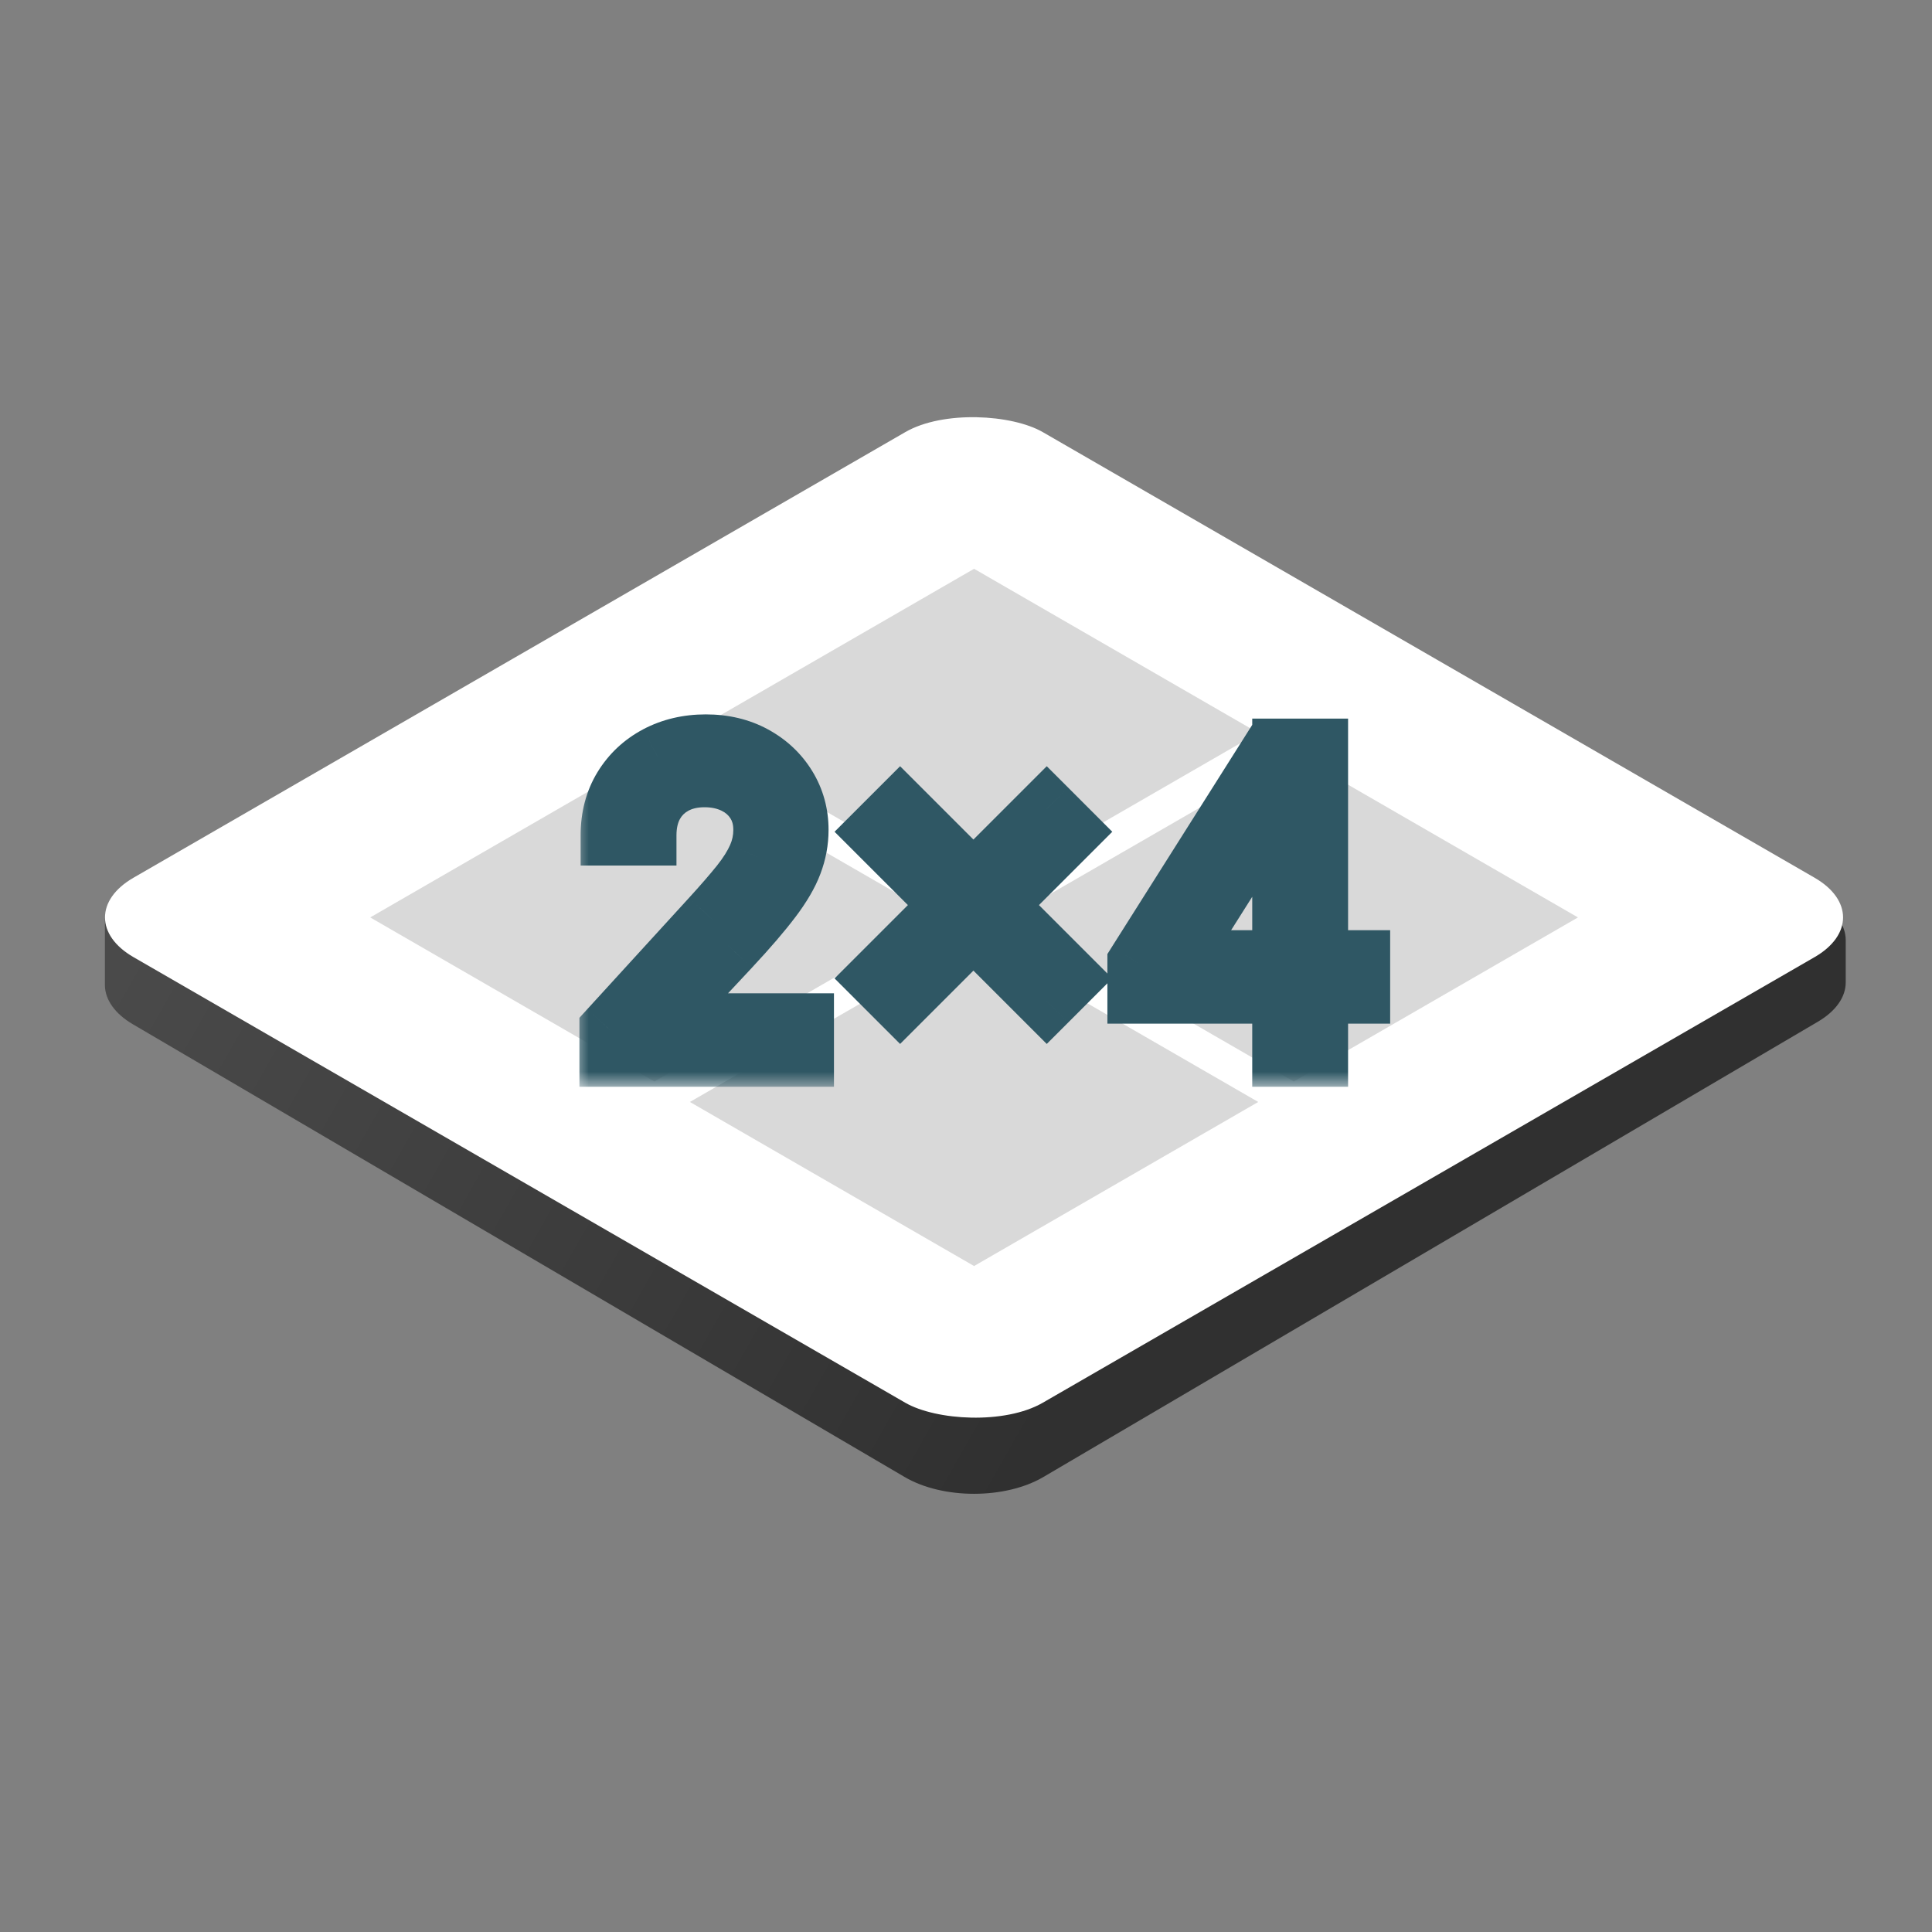 <svg width="64" height="64" viewBox="0 0 64 64" fill="none" xmlns="http://www.w3.org/2000/svg">
<rect x="0" y="0" width="64" height="64" fill="#808080" stroke="none"/>
<path d="M4.401 33.93C3.808 33.582 3.475 33.114 3.475 32.626L3.475 30.502C3.475 29.957 3.89 29.439 4.609 29.086L30.135 16.544C31.358 15.943 33.161 15.954 34.361 16.57L60.061 29.753C60.749 30.106 61.142 30.612 61.142 31.143V32.544C61.142 33.031 60.811 33.499 60.219 33.846L34.563 48.928C33.302 49.669 31.233 49.67 29.97 48.929L4.401 33.93Z" fill="url(#paint0_linear_84_1197)"/>
<rect width="34.783" height="34.783" rx="2.63" transform="matrix(0.866 -0.5 0.866 0.5 2.144 30.391)" fill="white"/>
<rect width="10.87" height="10.87" transform="matrix(0.866 -0.5 0.866 0.5 12.264 30.391)" fill="#D9D9D9"/>
<rect width="10.87" height="10.87" transform="matrix(0.866 -0.5 0.866 0.5 22.854 24.277)" fill="#D9D9D9"/>
<rect width="10.87" height="10.87" transform="matrix(0.866 -0.5 0.866 0.5 22.854 36.504)" fill="#D9D9D9"/>
<rect width="10.87" height="10.87" transform="matrix(0.866 -0.5 0.866 0.5 33.445 30.391)" fill="#D9D9D9"/>
<mask id="path-7-outside-1_84_1197" maskUnits="userSpaceOnUse" x="19" y="23" width="28" height="13" fill="black">
<rect fill="white" x="19" y="23" width="28" height="13"/>
<path d="M20.194 35V34.104L23.559 30.42C23.954 29.989 24.279 29.614 24.535 29.295C24.791 28.973 24.98 28.671 25.102 28.389C25.229 28.104 25.292 27.805 25.292 27.493C25.292 27.134 25.205 26.824 25.033 26.562C24.863 26.3 24.631 26.097 24.336 25.955C24.041 25.812 23.709 25.741 23.34 25.741C22.949 25.741 22.607 25.822 22.315 25.985C22.026 26.144 21.802 26.368 21.643 26.657C21.487 26.945 21.409 27.284 21.409 27.672H20.234C20.234 27.075 20.372 26.55 20.647 26.099C20.922 25.648 21.297 25.296 21.772 25.044C22.25 24.791 22.786 24.665 23.38 24.665C23.977 24.665 24.507 24.791 24.968 25.044C25.429 25.296 25.791 25.636 26.053 26.064C26.316 26.492 26.447 26.969 26.447 27.493C26.447 27.868 26.378 28.235 26.242 28.593C26.11 28.948 25.877 29.345 25.546 29.783C25.217 30.218 24.761 30.749 24.177 31.376L21.887 33.825V33.905H26.626V35H20.194ZM34.675 33.168L29.06 27.553L29.817 26.796L35.432 32.411L34.675 33.168ZM29.817 33.168L29.06 32.411L34.675 26.796L35.432 27.553L29.817 33.168ZM37.684 32.909V31.894L42.164 24.805H42.901V26.378H42.403L39.018 31.734V31.814H45.051V32.909H37.684ZM42.482 35V32.6V32.128V24.805H43.657V35H42.482Z"/>
</mask>
<path d="M20.194 35V34.104L23.559 30.42C23.954 29.989 24.279 29.614 24.535 29.295C24.791 28.973 24.98 28.671 25.102 28.389C25.229 28.104 25.292 27.805 25.292 27.493C25.292 27.134 25.205 26.824 25.033 26.562C24.863 26.3 24.631 26.097 24.336 25.955C24.041 25.812 23.709 25.741 23.34 25.741C22.949 25.741 22.607 25.822 22.315 25.985C22.026 26.144 21.802 26.368 21.643 26.657C21.487 26.945 21.409 27.284 21.409 27.672H20.234C20.234 27.075 20.372 26.55 20.647 26.099C20.922 25.648 21.297 25.296 21.772 25.044C22.25 24.791 22.786 24.665 23.38 24.665C23.977 24.665 24.507 24.791 24.968 25.044C25.429 25.296 25.791 25.636 26.053 26.064C26.316 26.492 26.447 26.969 26.447 27.493C26.447 27.868 26.378 28.235 26.242 28.593C26.11 28.948 25.877 29.345 25.546 29.783C25.217 30.218 24.761 30.749 24.177 31.376L21.887 33.825V33.905H26.626V35H20.194ZM34.675 33.168L29.06 27.553L29.817 26.796L35.432 32.411L34.675 33.168ZM29.817 33.168L29.06 32.411L34.675 26.796L35.432 27.553L29.817 33.168ZM37.684 32.909V31.894L42.164 24.805H42.901V26.378H42.403L39.018 31.734V31.814H45.051V32.909H37.684ZM42.482 35V32.6V32.128V24.805H43.657V35H42.482Z" fill="#00C1FF"/>
<path d="M20.194 35H19.194V36H20.194V35ZM20.194 34.104L19.456 33.429L19.194 33.716V34.104H20.194ZM23.559 30.42L22.822 29.745L22.821 29.746L23.559 30.42ZM24.535 29.295L25.315 29.921L25.318 29.917L24.535 29.295ZM25.102 28.389L24.188 27.985L24.186 27.99L25.102 28.389ZM25.033 26.562L24.193 27.104L24.198 27.112L25.033 26.562ZM24.336 25.955L24.771 25.054L24.771 25.054L24.336 25.955ZM22.315 25.985L22.798 26.86L22.801 26.858L22.315 25.985ZM21.643 26.657L20.767 26.174L20.763 26.181L21.643 26.657ZM21.409 27.672V28.672H22.409V27.672H21.409ZM20.234 27.672H19.234V28.672H20.234V27.672ZM20.647 26.099L21.501 26.62L21.501 26.62L20.647 26.099ZM21.772 25.044L21.305 24.159L21.303 24.161L21.772 25.044ZM24.968 25.044L25.448 24.166L25.448 24.166L24.968 25.044ZM26.053 26.064L25.201 26.587L26.053 26.064ZM26.242 28.593L25.308 28.238L25.306 28.243L26.242 28.593ZM25.546 29.783L24.748 29.179L24.748 29.18L25.546 29.783ZM24.177 31.376L24.907 32.059L24.908 32.057L24.177 31.376ZM21.887 33.825L21.156 33.142L20.887 33.431V33.825H21.887ZM21.887 33.905H20.887V34.905H21.887V33.905ZM26.626 33.905H27.626V32.905H26.626V33.905ZM26.626 35V36H27.626V35H26.626ZM21.194 35V34.104H19.194V35H21.194ZM20.932 34.778L24.298 31.095L22.821 29.746L19.456 33.429L20.932 34.778ZM24.297 31.095C24.701 30.654 25.041 30.262 25.315 29.921L23.755 28.669C23.517 28.965 23.208 29.323 22.822 29.745L24.297 31.095ZM25.318 29.917C25.611 29.548 25.852 29.172 26.019 28.788L24.186 27.99C24.107 28.171 23.97 28.398 23.752 28.673L25.318 29.917ZM26.017 28.793C26.2 28.381 26.292 27.944 26.292 27.493H24.292C24.292 27.666 24.258 27.827 24.188 27.985L26.017 28.793ZM26.292 27.493C26.292 26.968 26.163 26.46 25.868 26.012L24.198 27.112C24.248 27.189 24.292 27.301 24.292 27.493H26.292ZM25.873 26.02C25.599 25.595 25.223 25.273 24.771 25.054L23.901 26.855C24.04 26.922 24.128 27.005 24.193 27.104L25.873 26.02ZM24.771 25.054C24.324 24.838 23.841 24.741 23.34 24.741V26.741C23.577 26.741 23.757 26.786 23.901 26.855L24.771 25.054ZM23.34 24.741C22.808 24.741 22.293 24.852 21.828 25.111L22.801 26.858C22.921 26.792 23.09 26.741 23.34 26.741V24.741ZM21.832 25.109C21.378 25.36 21.018 25.72 20.767 26.174L22.518 27.14C22.586 27.016 22.674 26.928 22.798 26.86L21.832 25.109ZM20.763 26.181C20.515 26.641 20.409 27.148 20.409 27.672H22.409C22.409 27.419 22.459 27.25 22.523 27.132L20.763 26.181ZM21.409 26.672H20.234V28.672H21.409V26.672ZM21.234 27.672C21.234 27.234 21.333 26.895 21.501 26.62L19.793 25.578C19.41 26.206 19.234 26.915 19.234 27.672H21.234ZM21.501 26.62C21.681 26.324 21.922 26.096 22.241 25.927L21.303 24.161C20.673 24.495 20.164 24.971 19.793 25.578L21.501 26.62ZM22.239 25.928C22.559 25.759 22.932 25.665 23.38 25.665V23.665C22.64 23.665 21.941 23.824 21.305 24.159L22.239 25.928ZM23.38 25.665C23.833 25.665 24.193 25.76 24.488 25.921L25.448 24.166C24.82 23.823 24.122 23.665 23.38 23.665V25.665ZM24.488 25.921C24.804 26.094 25.034 26.314 25.201 26.587L26.906 25.542C26.548 24.958 26.055 24.498 25.448 24.166L24.488 25.921ZM25.201 26.587C25.362 26.85 25.447 27.144 25.447 27.493H27.447C27.447 26.793 27.269 26.134 26.906 25.542L25.201 26.587ZM25.447 27.493C25.447 27.744 25.402 27.991 25.308 28.238L27.177 28.948C27.355 28.479 27.447 27.992 27.447 27.493H25.447ZM25.306 28.243C25.218 28.476 25.046 28.787 24.748 29.179L26.343 30.387C26.709 29.903 27.001 29.42 27.179 28.943L25.306 28.243ZM24.748 29.18C24.448 29.577 24.017 30.08 23.445 30.694L24.908 32.057C25.504 31.418 25.986 30.859 26.343 30.386L24.748 29.18ZM23.446 30.693L21.156 33.142L22.617 34.508L24.907 32.059L23.446 30.693ZM20.887 33.825V33.905H22.887V33.825H20.887ZM21.887 34.905H26.626V32.905H21.887V34.905ZM25.626 33.905V35H27.626V33.905H25.626ZM26.626 34H20.194V36H26.626V34ZM34.675 33.168L33.968 33.875L34.675 34.582L35.383 33.875L34.675 33.168ZM29.06 27.553L28.353 26.846L27.646 27.553L28.353 28.26L29.06 27.553ZM29.817 26.796L30.524 26.089L29.817 25.382L29.11 26.089L29.817 26.796ZM35.432 32.411L36.139 33.118L36.846 32.411L36.139 31.704L35.432 32.411ZM29.817 33.168L29.11 33.875L29.817 34.582L30.524 33.875L29.817 33.168ZM29.06 32.411L28.353 31.704L27.646 32.411L28.353 33.118L29.06 32.411ZM34.675 26.796L35.383 26.089L34.675 25.382L33.968 26.089L34.675 26.796ZM35.432 27.553L36.139 28.26L36.846 27.553L36.139 26.846L35.432 27.553ZM35.383 32.461L29.767 26.846L28.353 28.26L33.968 33.875L35.383 32.461ZM29.767 28.26L30.524 27.503L29.11 26.089L28.353 26.846L29.767 28.26ZM29.11 27.503L34.725 33.118L36.139 31.704L30.524 26.089L29.11 27.503ZM34.725 31.704L33.968 32.461L35.383 33.875L36.139 33.118L34.725 31.704ZM30.524 32.461L29.767 31.704L28.353 33.118L29.11 33.875L30.524 32.461ZM29.767 33.118L35.383 27.503L33.968 26.089L28.353 31.704L29.767 33.118ZM33.968 27.503L34.725 28.26L36.139 26.846L35.383 26.089L33.968 27.503ZM34.725 26.846L29.11 32.461L30.524 33.875L36.139 28.26L34.725 26.846ZM37.684 32.909H36.684V33.909H37.684V32.909ZM37.684 31.894L36.838 31.359L36.684 31.604V31.894H37.684ZM42.164 24.805V23.805H41.613L41.319 24.27L42.164 24.805ZM42.901 24.805H43.901V23.805H42.901V24.805ZM42.901 26.378V27.378H43.901V26.378H42.901ZM42.403 26.378V25.378H41.852L41.557 25.844L42.403 26.378ZM39.018 31.734L38.172 31.2L38.018 31.445V31.734H39.018ZM39.018 31.814H38.018V32.814H39.018V31.814ZM45.051 31.814H46.051V30.814H45.051V31.814ZM45.051 32.909V33.909H46.051V32.909H45.051ZM42.482 35H41.482V36H42.482V35ZM42.482 24.805V23.805H41.482V24.805H42.482ZM43.657 24.805H44.657V23.805H43.657V24.805ZM43.657 35V36H44.657V35H43.657ZM38.684 32.909V31.894H36.684V32.909H38.684ZM38.529 32.428L43.009 25.339L41.319 24.27L36.838 31.359L38.529 32.428ZM42.164 25.805H42.901V23.805H42.164V25.805ZM41.901 24.805V26.378H43.901V24.805H41.901ZM42.901 25.378H42.403V27.378H42.901V25.378ZM41.557 25.844L38.172 31.2L39.863 32.269L43.248 26.912L41.557 25.844ZM38.018 31.734V31.814H40.018V31.734H38.018ZM39.018 32.814H45.051V30.814H39.018V32.814ZM44.051 31.814V32.909H46.051V31.814H44.051ZM45.051 31.909H37.684V33.909H45.051V31.909ZM43.482 35V32.6H41.482V35H43.482ZM43.482 32.6V32.128H41.482V32.6H43.482ZM43.482 32.128V24.805H41.482V32.128H43.482ZM42.482 25.805H43.657V23.805H42.482V25.805ZM42.657 24.805V35H44.657V24.805H42.657ZM43.657 34H42.482V36H43.657V34Z" fill="#2F5764" mask="url(#path-7-outside-1_84_1197)"/>
<defs>
<linearGradient id="paint0_linear_84_1197" x1="3.725" y1="32.305" x2="33.515" y2="49.198" gradientUnits="userSpaceOnUse">
<stop stop-color="#4A4A4A"/>
<stop offset="1" stop-color="#303030"/>
</linearGradient>
</defs>
</svg>
